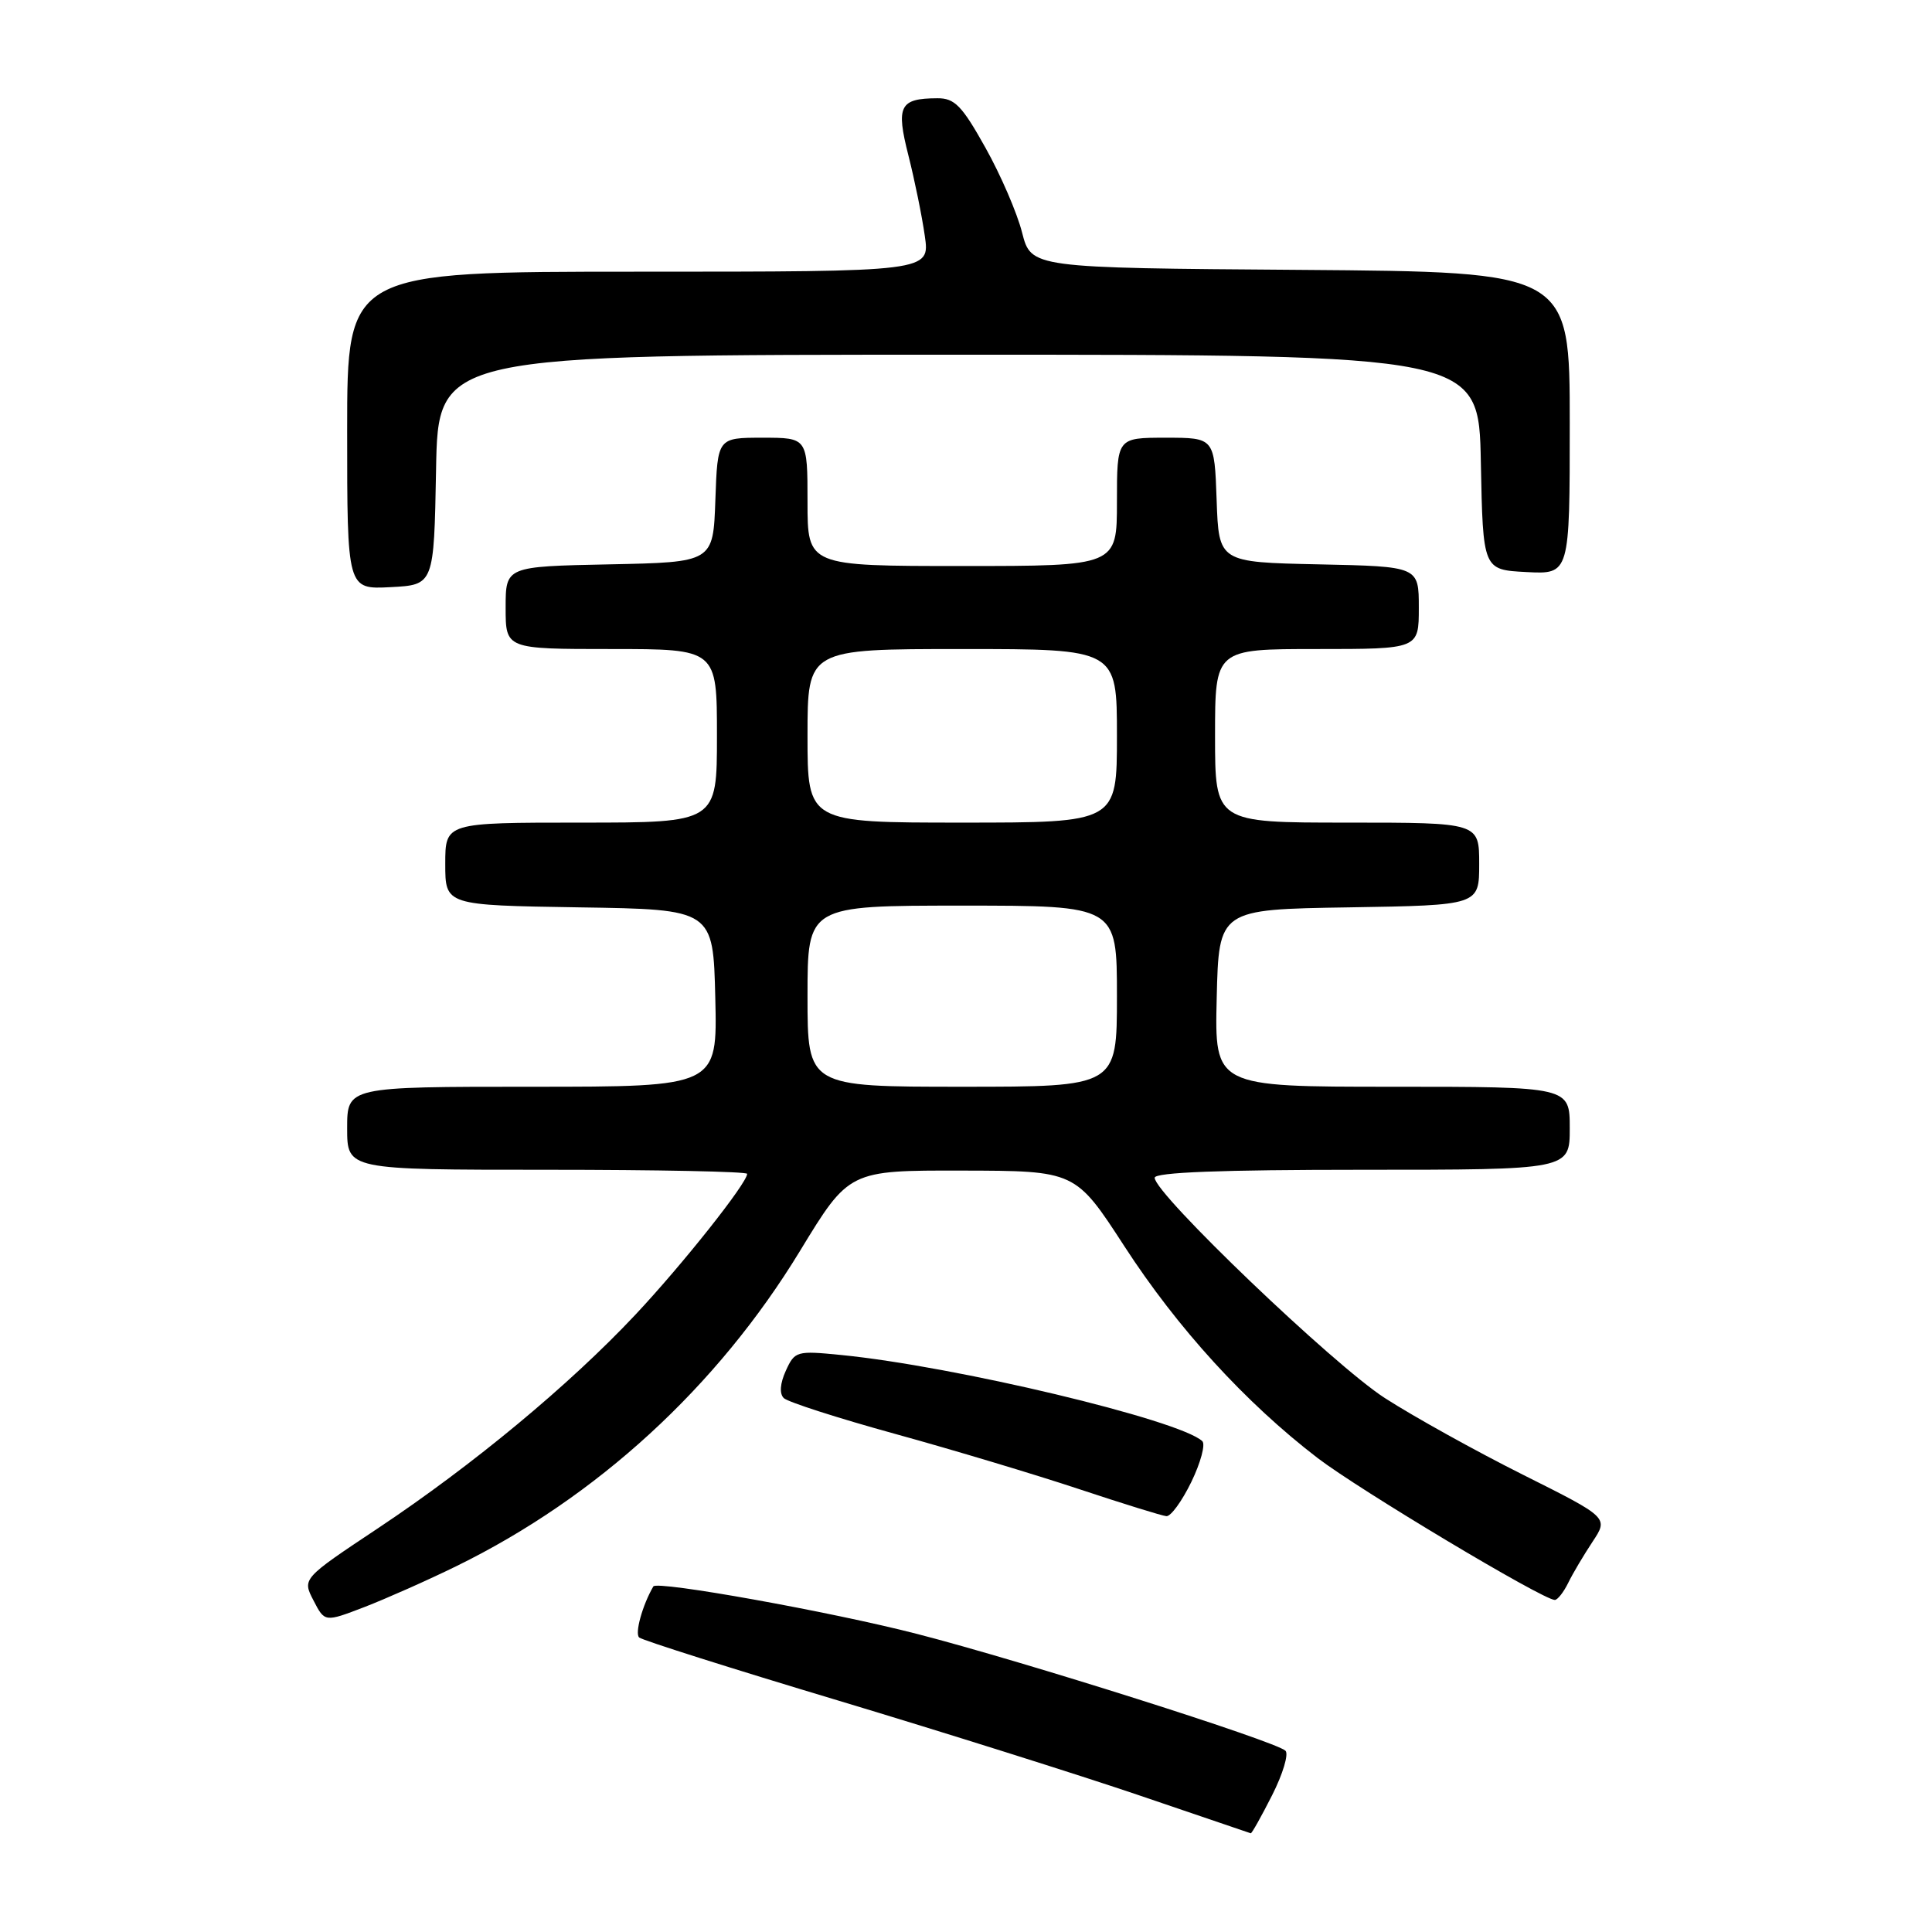 <?xml version="1.0" encoding="UTF-8" standalone="no"?>
<!DOCTYPE svg PUBLIC "-//W3C//DTD SVG 1.1//EN" "http://www.w3.org/Graphics/SVG/1.1/DTD/svg11.dtd" >
<svg xmlns="http://www.w3.org/2000/svg" xmlns:xlink="http://www.w3.org/1999/xlink" version="1.1" viewBox="0 0 256 256">
 <g >
 <path fill="currentColor"
d=" M 168.56 237.88 C 169.99 235.06 170.78 232.41 170.33 231.98 C 168.98 230.71 135.57 220.12 121.50 216.50 C 110.10 213.56 87.04 209.42 86.57 210.21 C 85.13 212.68 84.08 216.46 84.70 216.98 C 85.14 217.35 96.97 221.10 111.00 225.31 C 125.03 229.53 143.03 235.20 151.00 237.91 C 158.97 240.63 165.60 242.88 165.73 242.92 C 165.86 242.97 167.13 240.70 168.56 237.88 Z  M 60.50 207.51 C 79.10 198.39 95.04 183.77 106.00 165.76 C 112.50 155.08 112.50 155.08 127.50 155.11 C 142.50 155.14 142.50 155.14 148.99 165.14 C 156.04 176.01 165.03 185.86 174.57 193.18 C 180.10 197.42 204.46 212.00 206.02 212.00 C 206.38 212.00 207.18 210.99 207.79 209.75 C 208.39 208.51 209.85 206.06 211.02 204.29 C 213.14 201.09 213.14 201.09 201.82 195.42 C 195.59 192.30 187.35 187.73 183.50 185.25 C 176.70 180.87 153.00 158.19 153.00 156.06 C 153.00 155.34 161.79 155.00 180.50 155.00 C 208.00 155.00 208.00 155.00 208.00 149.50 C 208.00 144.00 208.00 144.00 184.47 144.00 C 160.94 144.00 160.94 144.00 161.22 132.25 C 161.50 120.50 161.50 120.50 178.75 120.23 C 196.00 119.95 196.00 119.95 196.00 114.48 C 196.00 109.00 196.00 109.00 178.50 109.00 C 161.00 109.00 161.00 109.00 161.00 97.50 C 161.00 86.00 161.00 86.00 174.50 86.00 C 188.00 86.00 188.00 86.00 188.00 80.53 C 188.00 75.06 188.00 75.06 174.75 74.78 C 161.50 74.50 161.50 74.50 161.21 66.25 C 160.92 58.00 160.92 58.00 154.46 58.00 C 148.00 58.00 148.00 58.00 148.00 66.50 C 148.00 75.00 148.00 75.00 127.50 75.00 C 107.00 75.00 107.00 75.00 107.00 66.50 C 107.00 58.00 107.00 58.00 101.04 58.00 C 95.08 58.00 95.08 58.00 94.79 66.25 C 94.50 74.50 94.50 74.50 80.75 74.78 C 67.00 75.06 67.00 75.06 67.00 80.53 C 67.00 86.00 67.00 86.00 81.00 86.00 C 95.00 86.00 95.00 86.00 95.00 97.50 C 95.00 109.00 95.00 109.00 77.00 109.00 C 59.00 109.00 59.00 109.00 59.00 114.48 C 59.00 119.95 59.00 119.95 76.75 120.23 C 94.50 120.50 94.50 120.50 94.78 132.25 C 95.06 144.00 95.06 144.00 70.53 144.00 C 46.00 144.00 46.00 144.00 46.00 149.50 C 46.00 155.00 46.00 155.00 72.50 155.00 C 87.08 155.00 99.00 155.24 99.00 155.54 C 99.00 156.76 90.40 167.60 84.17 174.23 C 75.42 183.54 62.69 194.10 50.16 202.45 C 40.04 209.18 40.04 209.18 41.54 212.07 C 43.03 214.96 43.03 214.96 48.27 212.95 C 51.14 211.84 56.65 209.40 60.50 207.51 Z  M 157.86 196.36 C 159.10 193.80 159.75 191.37 159.31 190.96 C 156.30 188.14 126.41 181.01 111.42 179.54 C 105.56 178.96 105.31 179.03 104.13 181.62 C 103.36 183.31 103.26 184.66 103.85 185.25 C 104.37 185.77 111.03 187.91 118.65 190.01 C 126.27 192.11 137.22 195.40 143.00 197.32 C 148.78 199.24 153.97 200.85 154.55 200.90 C 155.13 200.96 156.62 198.91 157.86 196.36 Z  M 57.78 62.25 C 58.05 47.00 58.05 47.00 127.00 47.00 C 195.95 47.00 195.95 47.00 196.22 61.25 C 196.50 75.50 196.50 75.50 202.25 75.80 C 208.00 76.10 208.00 76.10 208.00 56.06 C 208.00 36.03 208.00 36.03 172.32 35.76 C 136.63 35.50 136.63 35.50 135.43 30.81 C 134.78 28.23 132.59 23.16 130.57 19.56 C 127.46 13.99 126.49 13.00 124.20 13.02 C 119.20 13.04 118.70 14.03 120.37 20.60 C 121.19 23.84 122.17 28.64 122.54 31.25 C 123.23 36.00 123.23 36.00 84.61 36.00 C 46.00 36.00 46.00 36.00 46.00 57.05 C 46.00 78.10 46.00 78.10 51.75 77.80 C 57.50 77.50 57.50 77.50 57.78 62.25 Z  M 107.00 132.00 C 107.00 120.00 107.00 120.00 127.50 120.00 C 148.00 120.00 148.00 120.00 148.00 132.00 C 148.00 144.00 148.00 144.00 127.50 144.00 C 107.00 144.00 107.00 144.00 107.00 132.00 Z  M 107.00 97.50 C 107.00 86.00 107.00 86.00 127.50 86.00 C 148.00 86.00 148.00 86.00 148.00 97.50 C 148.00 109.00 148.00 109.00 127.50 109.00 C 107.00 109.00 107.00 109.00 107.00 97.50 Z "/>
</g>
</svg>